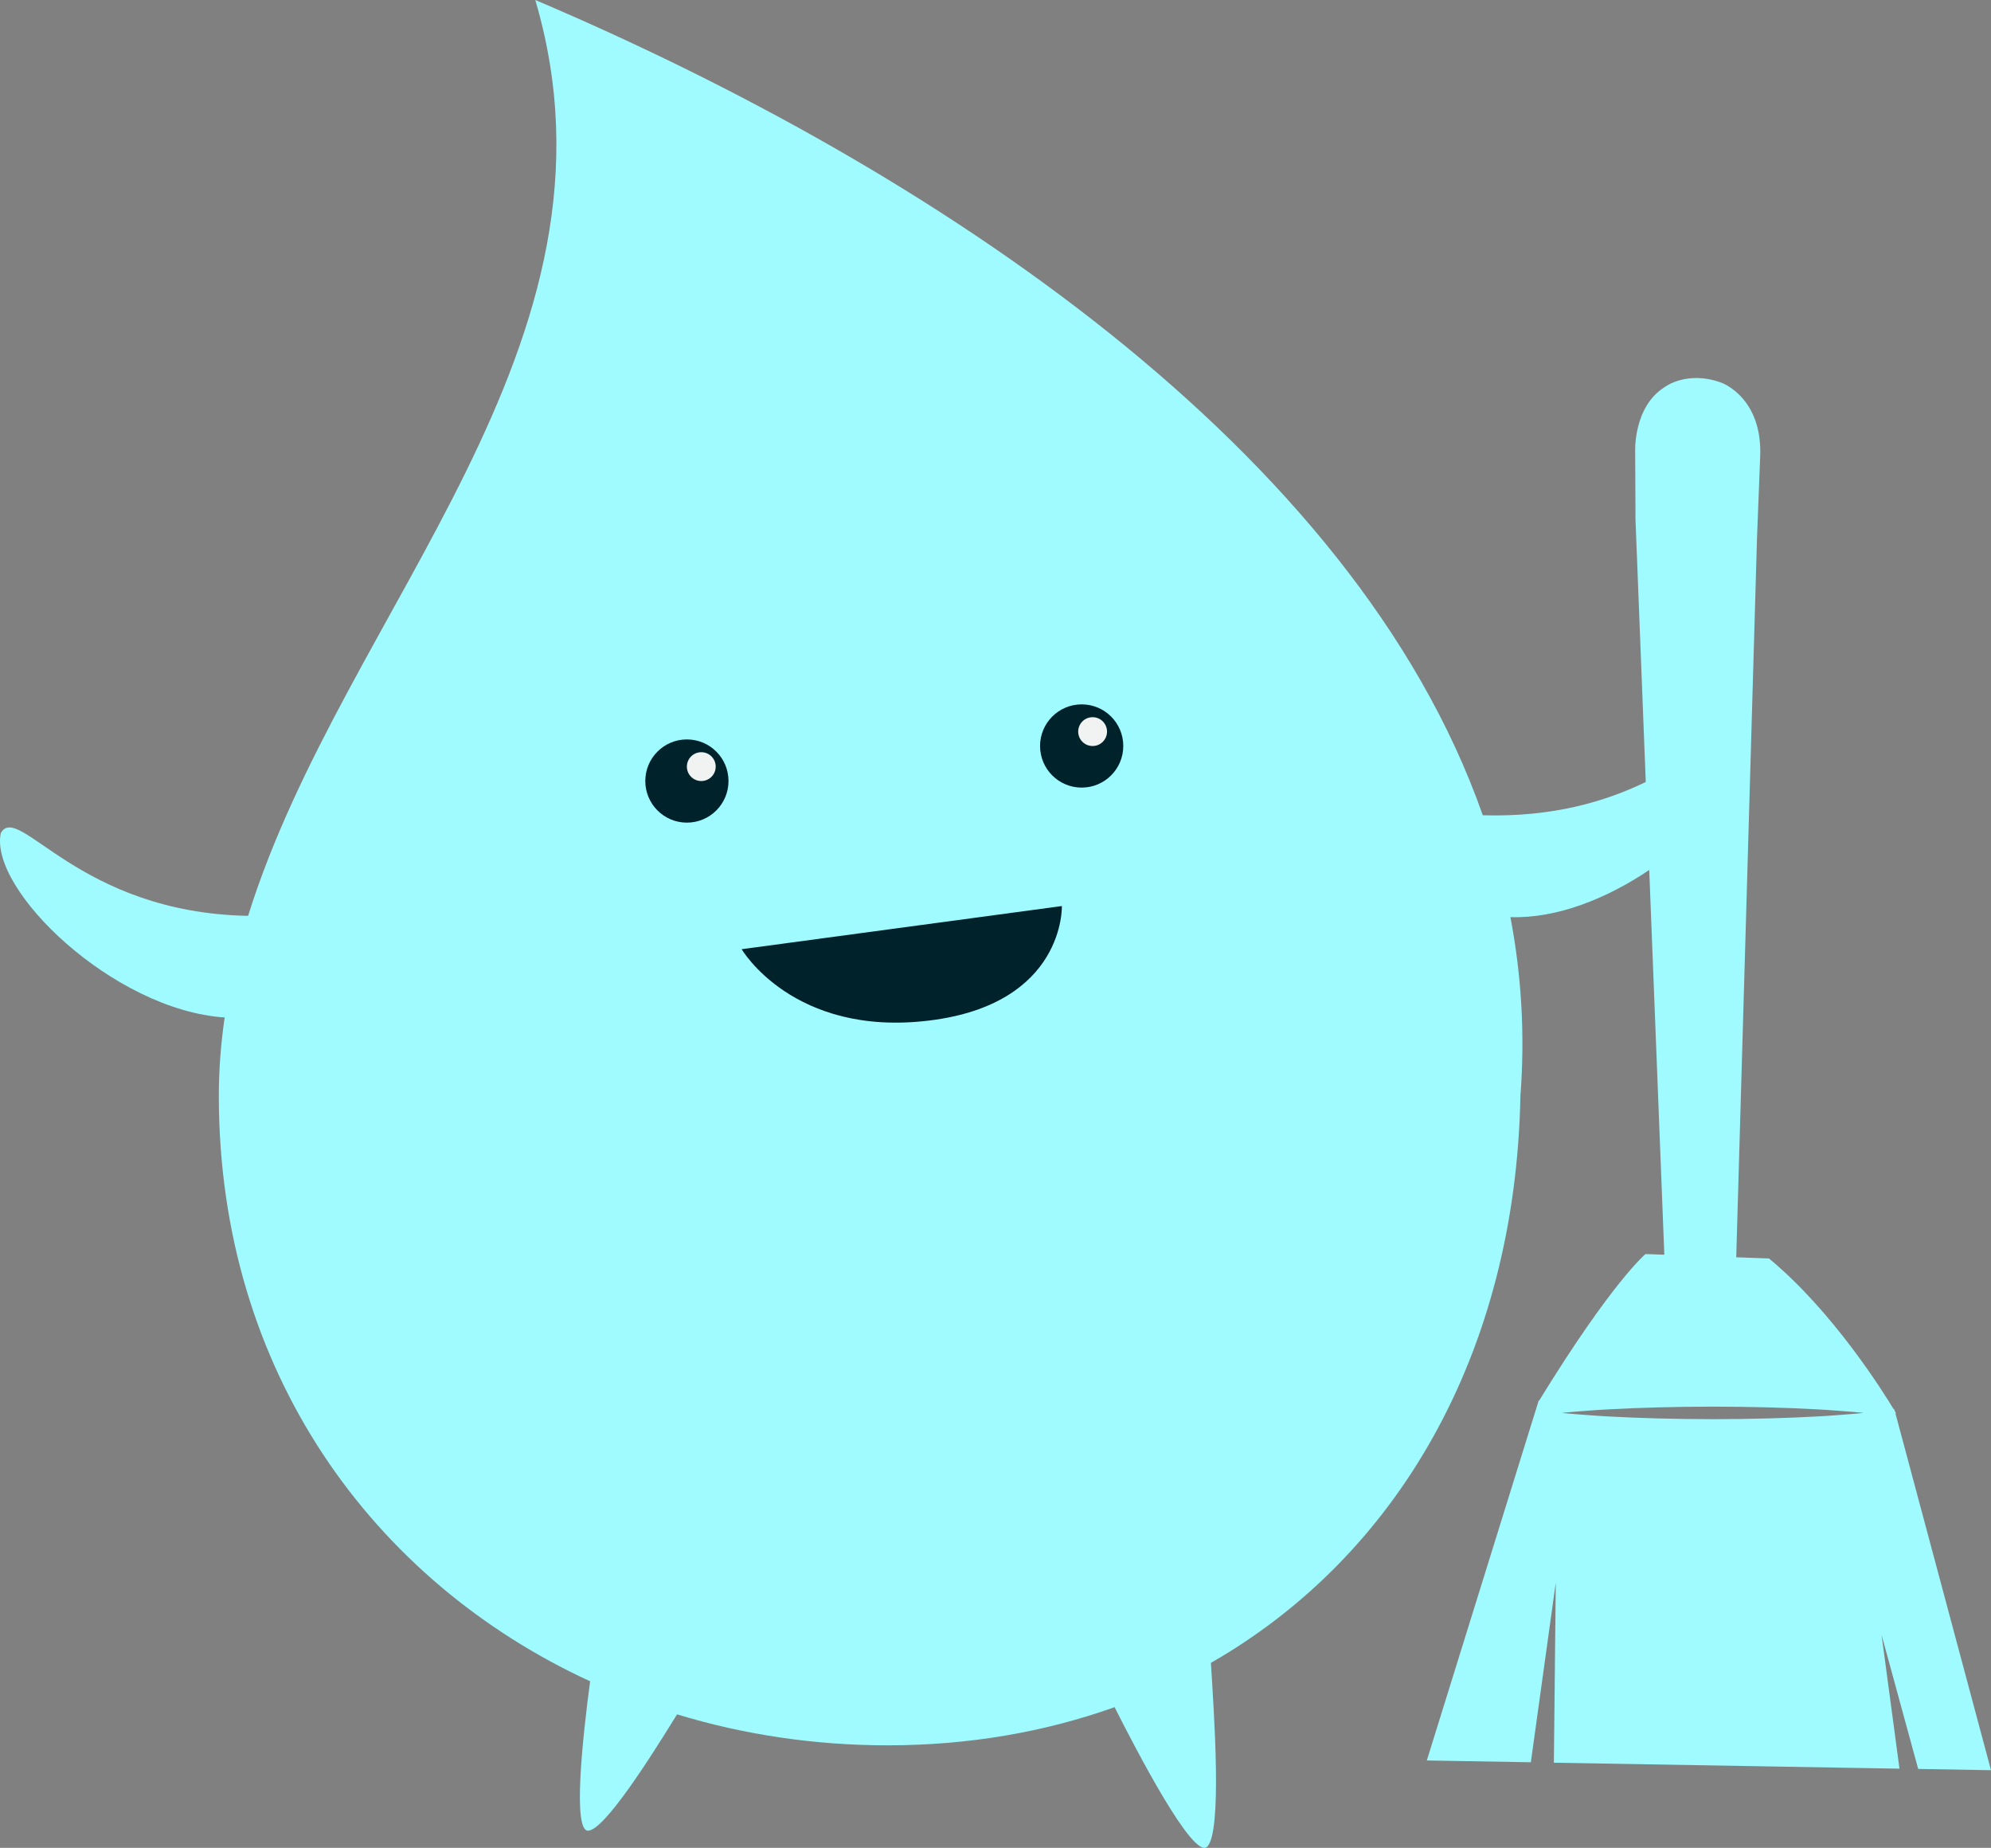 <svg version="1.1" id="图层_1" x="0px" y="0px" width="200px" height="185.586px" viewBox="0 0 200 185.586" enable-background="new 0 0 200 185.586" xml:space="preserve" xmlns="http://www.w3.org/2000/svg" xmlns:xlink="http://www.w3.org/1999/xlink" xmlns:xml="http://www.w3.org/XML/1998/namespace">
  <rect x="0" y="0" width="200" height="185.586" fill="#808080" stroke="none"/>
  <path fill="#9FFBFF" d="M200,177.786l-9.605-35.859l0.063,0.002c0,0-0.048-0.082-0.117-0.198l-0.05-0.187l-0.063-0.002
	c-1.1-1.822-6.141-9.867-12.533-15.152l-3.287-0.117l2.085-72.178l0.315-8.11c0.311-6.048-3.863-7.538-3.863-7.538
	c-3.469-1.293-5.713,0.422-5.713,0.422c-3.229,2.016-2.974,6.599-2.974,6.599l0.032,6.757l1.031,26.313
	c-3.959,1.918-9.268,3.549-16.372,3.341C136.012,45.036,93.617,16.928,53.771,0c10.202,34.637-19.217,61.142-28.849,91.982
	C7.807,91.66,1.88,80.516,0.084,83.66c-1.23,5.65,11.287,17.79,22.484,18.527c-0.375,2.582-0.587,5.202-0.587,7.866
	c0,27.648,15.488,48.771,37.297,58.804c-0.761,5.724-1.786,15.185-0.164,15.004c1.621-0.178,5.87-6.767,8.898-11.683
	c6.697,2.039,13.814,3.111,21.142,3.111c8.145,0,15.808-1.332,22.81-3.834c2.278,4.525,7.876,15.254,9.274,14.033
	c1.57-1.379,0.703-13.521,0.4-18.482c18.596-10.648,30.586-30.901,31.092-56.943c0-0.005,0-0.007,0-0.01
	c0.473-6.17,0.098-12.151-1.006-17.944c4.666,0.159,9.692-1.869,13.945-4.733l1.516,38.638l-1.892-0.066
	c0,0-3.341,2.764-10.688,14.729l-0.043-0.002l-11.236,36.136l10.451,0.178l2.504-18.05l-0.191,18.096l34.717,0.598l-1.802-13.453
	l3.681,13.48L200,177.786z M185.889,142.023c-0.828,0.056-2.011,0.17-3.432,0.24c-2.84,0.159-6.626,0.264-10.413,0.269
	c-3.787-0.005-7.573-0.111-10.413-0.271c-1.42-0.07-2.604-0.184-3.432-0.237c-0.828-0.065-1.303-0.123-1.303-0.123
	s0.475-0.056,1.303-0.121c0.828-0.055,2.012-0.168,3.432-0.237c2.84-0.16,6.626-0.267,10.413-0.271
	c3.787,0.003,7.573,0.107,10.413,0.27c1.42,0.069,2.604,0.186,3.432,0.238c0.829,0.066,1.303,0.122,1.303,0.122
	S186.718,141.958,185.889,142.023z" class="color c1"/>
  <circle id="path4504" fill="#00222B" cx="69" cy="78.441" r="4.179" class="color c2"/>
  <circle id="path4504-9" fill="#00222B" cx="108.656" cy="74.921" r="4.18" class="color c2"/>
  <circle fill="#F1F2F2" cx="70.446" cy="76.994" r="1.448" class="color c3"/>
  <circle fill="#F1F2F2" cx="109.755" cy="73.477" r="1.448" class="color c3"/>
  <path fill="#00222B" d="M74.5,95.331c0,0,5.167,8.834,18.833,7.166c13.666-1.666,13.333-11.5,13.333-11.5" class="color c2"/>
</svg>